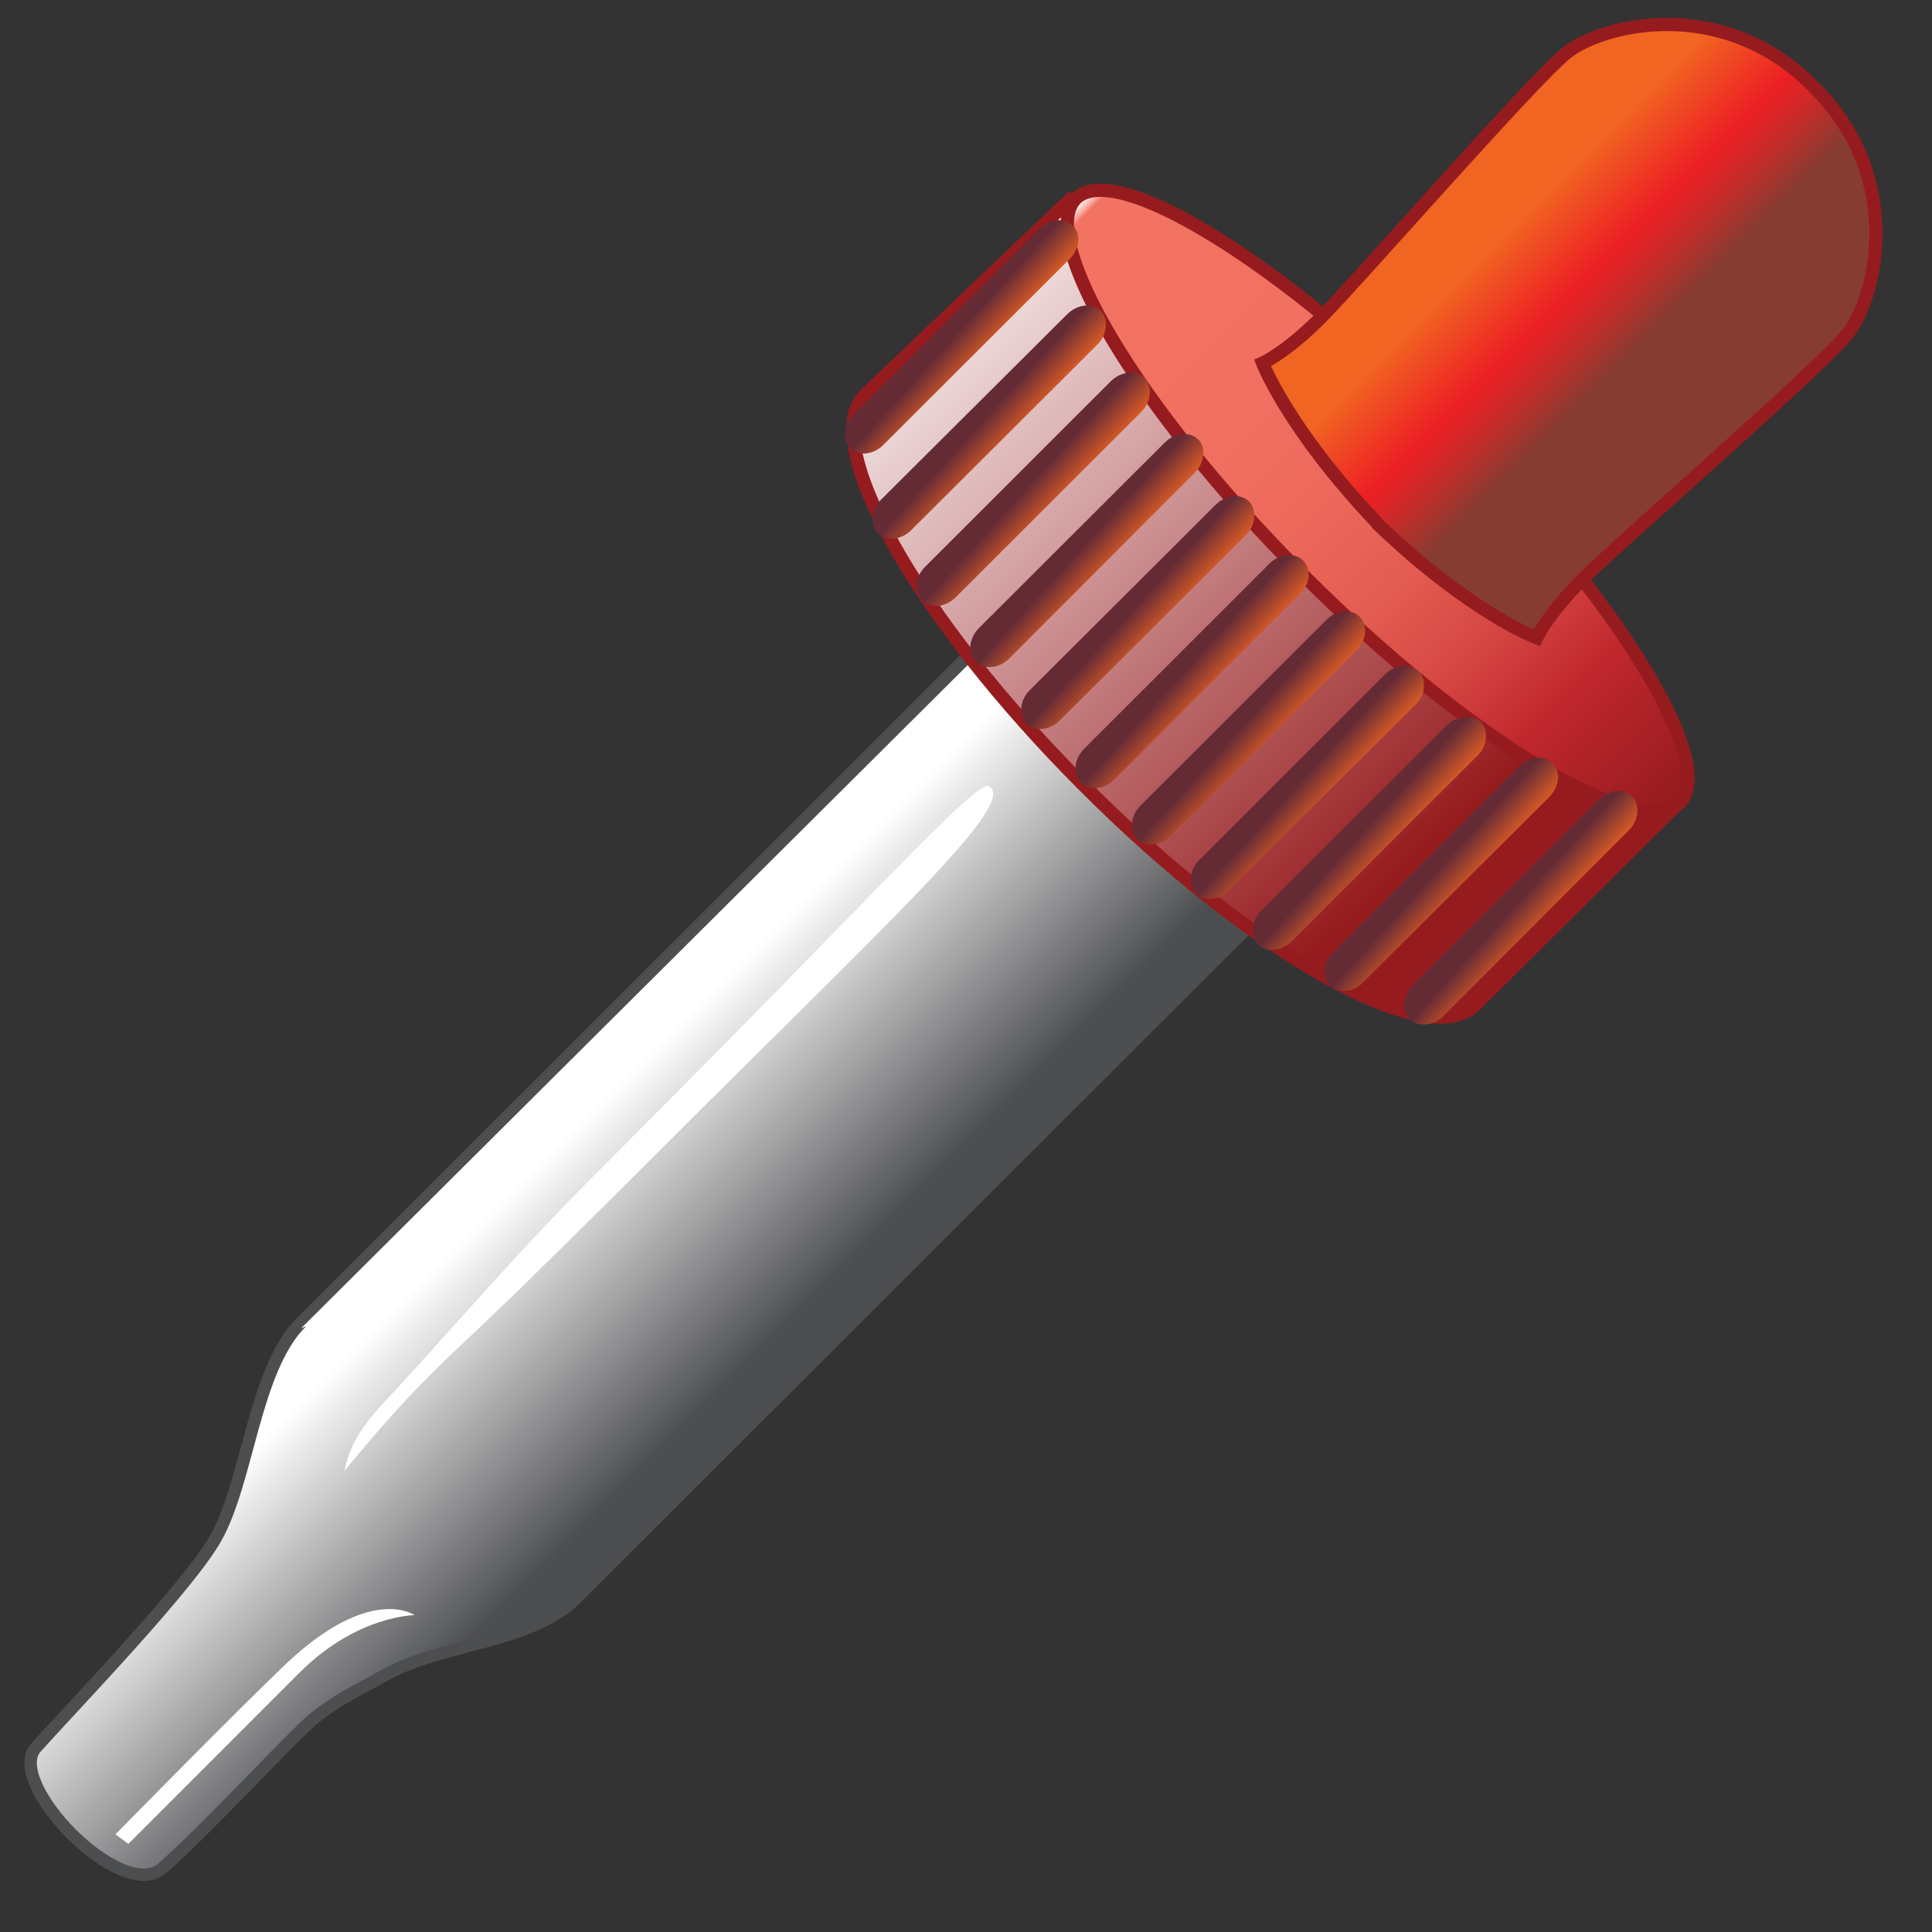<?xml version="1.0" encoding="utf-8"?>
<!-- Generator: Adobe Illustrator 14.0.0, SVG Export Plug-In . SVG Version: 6.00 Build 43363)  -->
<!DOCTYPE svg PUBLIC "-//W3C//DTD SVG 1.1//EN" "http://www.w3.org/Graphics/SVG/1.1/DTD/svg11.dtd">
<svg version="1.1" id="Layer_1" xmlns="http://www.w3.org/2000/svg" xmlns:xlink="http://www.w3.org/1999/xlink" x="0px" y="0px"
	 width="36px" height="36px" viewBox="0 0 36 36" enable-background="new 0 0 36 36" xml:space="preserve">
<rect x="0" y="0" width="36" height="36" fill="#333333" stroke="none"/>
<g>
	<g>
		
			<linearGradient id="SVGID_1_" gradientUnits="userSpaceOnUse" x1="319.697" y1="68.034" x2="314.744" y2="68.034" gradientTransform="matrix(-0.77 -0.771 -0.707 0.707 304.701 219.688)">
			<stop  offset="0" style="stop-color:#FFFFFF"/>
			<stop  offset="1" style="stop-color:#4D4E50"/>
		</linearGradient>
		<path fill="url(#SVGID_1_)" stroke="#4D4E50" stroke-width="0.231" d="M5.616,24.637c-0.883,0.88-0.992,2.96-1.598,4.027
			c-0.513,0.905-2.614,3.082-3.347,3.898c-0.588,0.654,1.576,2.894,2.341,2.258c0.755-0.644,2.404-2.432,2.811-2.777
			C6.299,31.654,6.664,31.5,7.198,31.2c1.048-0.584,2.694-0.58,3.543-1.426c0.072-0.068,12.896-12.883,12.896-12.883
			c1.127-1.125,0.895-3.189-0.523-4.6c-1.414-1.417-3.481-1.659-4.607-0.534C18.506,11.757,5.622,24.629,5.616,24.637z"/>
		<path fill="#FFFFFF" d="M12.04,21.689c-0.634,0.634-1.271,1.268-1.914,1.896c-1.773,1.764-2.118,1.892-3.707,3.822
			c0.141-0.731,0.623-1.139,1.097-1.664c1.859-2.049,2.214-2.509,4.171-4.46c4.478-4.475,6.521-6.783,6.746-6.633
			C18.953,14.991,16.639,17.091,12.04,21.689z"/>
		<path fill="#FFFFFF" d="M7.725,30.096c0,0-1.07,0-2.145,1.072c-1.074,1.076-3.188,3.189-3.188,3.189l-0.241-0.177
			c0,0,2.282-2.325,3.188-3.186C6.915,29.512,7.725,30.096,7.725,30.096z"/>
	</g>
	<g>
		<g>
			<g>
				
					<linearGradient id="SVGID_2_" gradientUnits="userSpaceOnUse" x1="16.648" y1="-4.918" x2="27.061" y2="6.353" gradientTransform="matrix(1 4.000000e-04 -4.000000e-04 1 -0.413 9.428)">
					<stop  offset="0" style="stop-color:#FFFFFF"/>
					<stop  offset="1" style="stop-color:#961B1E"/>
				</linearGradient>
				<path fill="url(#SVGID_2_)" stroke="#961B1E" stroke-width="0.246" d="M16.12,7.354c-0.885,0.886,0.942,4.147,4.081,7.287l0,0
					c3.133,3.141,6.395,4.975,7.286,4.088l3.803-3.774c-0.067,0.059-3.603-1.545-6.744-4.683C20.705,6.58,19.955,3.697,20,3.66
					L16.12,7.354z"/>
				
					<linearGradient id="SVGID_3_" gradientUnits="userSpaceOnUse" x1="-26.729" y1="171.791" x2="-10.81" y2="171.791" gradientTransform="matrix(0.707 0.707 -0.707 0.707 160.435 -98.785)">
					<stop  offset="0" style="stop-color:#FFFFFF"/>
					<stop  offset="0.002" style="stop-color:#FEF3F2"/>
					<stop  offset="0.006" style="stop-color:#FBD5CF"/>
					<stop  offset="0.012" style="stop-color:#F7A398"/>
					<stop  offset="0.017" style="stop-color:#F37362"/>
					<stop  offset="0.303" style="stop-color:#F17061"/>
					<stop  offset="0.46" style="stop-color:#EC685B"/>
					<stop  offset="0.585" style="stop-color:#E35B51"/>
					<stop  offset="0.694" style="stop-color:#D64744"/>
					<stop  offset="0.791" style="stop-color:#C52E32"/>
					<stop  offset="0.815" style="stop-color:#C0272D"/>
					<stop  offset="0.989" style="stop-color:#961B1E"/>
				</linearGradient>
				<path fill="url(#SVGID_3_)" stroke="#961B1E" stroke-width="0.246" d="M20.046,3.702C20.787,2.968,23.898,4.895,27.004,8
					c3.109,3.114,5.027,6.226,4.294,6.959c-0.731,0.737-3.913-1.135-7.017-4.246C21.17,7.608,19.319,4.437,20.046,3.702z"/>
			</g>
			
				<linearGradient id="SVGID_4_" gradientUnits="userSpaceOnUse" x1="193.77" y1="166.378" x2="189.196" y2="166.378" gradientTransform="matrix(-0.707 -0.707 -0.707 0.707 282.775 23.555)">
				<stop  offset="0.006" style="stop-color:#F16522"/>
				<stop  offset="0.36" style="stop-color:#ED2024"/>
				<stop  offset="0.427" style="stop-color:#E02426"/>
				<stop  offset="0.551" style="stop-color:#BE2D2A"/>
				<stop  offset="0.719" style="stop-color:#863C32"/>
				<stop  offset="0.989" style="stop-color:#863C32"/>
			</linearGradient>
			<path fill="url(#SVGID_4_)" stroke="#961B1E" stroke-width="0.246" d="M25.643,9.726c-1.64-1.729-2.117-2.96-2.117-2.96
				s0.427-0.187,1.087-0.848c0.666-0.668,3.903-4.38,4.568-4.926c0.668-0.543,2.905-1.088,4.595,0.605l0.039,0.04
				c1.692,1.692,1.146,3.932,0.6,4.597c-0.542,0.665-4.262,3.894-4.927,4.56c-0.665,0.665-0.852,1.092-0.852,1.092
				s-1.235-0.46-2.962-2.118L25.643,9.726z"/>
		</g>
		<g>
			<g>
				
					<linearGradient id="SVGID_5_" gradientUnits="userSpaceOnUse" x1="143.555" y1="276.991" x2="144.595" y2="276.945" gradientTransform="matrix(0.699 0.7 -0.636 0.636 93.469 -270.613)">
					<stop  offset="0" style="stop-color:#652B35"/>
					<stop  offset="0.247" style="stop-color:#652B35"/>
					<stop  offset="0.994" style="stop-color:#F16522"/>
				</linearGradient>
				<path fill="url(#SVGID_5_)" d="M19.367,4.267l-3.458,3.456c-0.192,0.19-0.222,0.47-0.068,0.628
					c0.155,0.154,0.443,0.128,0.629-0.071l3.457-3.451c0.189-0.189,0.224-0.462,0.069-0.619C19.836,4.048,19.558,4.076,19.367,4.267
					z"/>
			</g>
			<g>
				
					<linearGradient id="SVGID_6_" gradientUnits="userSpaceOnUse" x1="151.078" y1="278.513" x2="152.127" y2="278.466" gradientTransform="matrix(0.699 0.7 -0.636 0.636 93.469 -270.613)">
					<stop  offset="0" style="stop-color:#652B35"/>
					<stop  offset="0.247" style="stop-color:#652B35"/>
					<stop  offset="0.994" style="stop-color:#F16522"/>
				</linearGradient>
				<path fill="url(#SVGID_6_)" d="M23.656,10.5L20.2,13.953c-0.191,0.194-0.215,0.481-0.055,0.638
					c0.149,0.145,0.432,0.123,0.619-0.064l3.457-3.461c0.199-0.187,0.213-0.466,0.062-0.621C24.131,10.291,23.847,10.31,23.656,10.5
					z"/>
			</g>
			<g>
				
					<linearGradient id="SVGID_7_" gradientUnits="userSpaceOnUse" x1="146.533" y1="278.167" x2="147.588" y2="278.12" gradientTransform="matrix(0.699 0.7 -0.636 0.636 93.469 -270.613)">
					<stop  offset="0" style="stop-color:#652B35"/>
					<stop  offset="0.247" style="stop-color:#652B35"/>
					<stop  offset="0.994" style="stop-color:#F16522"/>
				</linearGradient>
				<path fill="url(#SVGID_7_)" d="M20.696,7.107l-3.457,3.453c-0.191,0.189-0.214,0.47-0.06,0.623
					c0.156,0.16,0.433,0.141,0.629-0.053l3.458-3.454c0.187-0.191,0.213-0.475,0.06-0.637C21.165,6.892,20.883,6.917,20.696,7.107z"
					/>
			</g>
			<g>
				
					<linearGradient id="SVGID_8_" gradientUnits="userSpaceOnUse" x1="149.572" y1="278.441" x2="150.625" y2="278.395" gradientTransform="matrix(0.699 0.7 -0.636 0.636 93.469 -270.613)">
					<stop  offset="0" style="stop-color:#652B35"/>
					<stop  offset="0.247" style="stop-color:#652B35"/>
					<stop  offset="0.994" style="stop-color:#F16522"/>
				</linearGradient>
				<path fill="url(#SVGID_8_)" d="M22.65,9.408l-3.461,3.451c-0.193,0.191-0.21,0.475-0.06,0.625
					c0.152,0.15,0.432,0.128,0.619-0.06l3.466-3.451c0.191-0.196,0.209-0.479,0.06-0.629C23.114,9.189,22.843,9.215,22.65,9.408z"/>
			</g>
			<g>
				
					<linearGradient id="SVGID_9_" gradientUnits="userSpaceOnUse" x1="148.068" y1="278.279" x2="149.112" y2="278.233" gradientTransform="matrix(0.699 0.7 -0.636 0.636 93.469 -270.613)">
					<stop  offset="0" style="stop-color:#652B35"/>
					<stop  offset="0.247" style="stop-color:#652B35"/>
					<stop  offset="0.994" style="stop-color:#F16522"/>
				</linearGradient>
				<path fill="url(#SVGID_9_)" d="M21.699,8.251l-3.458,3.452c-0.192,0.196-0.213,0.477-0.059,0.625
					c0.158,0.154,0.433,0.131,0.623-0.057l3.452-3.456c0.193-0.195,0.22-0.475,0.074-0.621C22.171,8.032,21.893,8.058,21.699,8.251z
					"/>
			</g>
			<g>
				
					<linearGradient id="SVGID_10_" gradientUnits="userSpaceOnUse" x1="145.053" y1="277.827" x2="146.107" y2="277.78" gradientTransform="matrix(0.699 0.7 -0.636 0.636 93.469 -270.613)">
					<stop  offset="0" style="stop-color:#652B35"/>
					<stop  offset="0.247" style="stop-color:#652B35"/>
					<stop  offset="0.994" style="stop-color:#F16522"/>
				</linearGradient>
				<path fill="url(#SVGID_10_)" d="M19.885,5.856L16.42,9.307c-0.187,0.196-0.214,0.474-0.06,0.63
					c0.159,0.148,0.438,0.131,0.625-0.064l3.465-3.454c0.183-0.189,0.21-0.468,0.063-0.628C20.351,5.637,20.076,5.667,19.885,5.856z
					"/>
			</g>
			<g>
				
					<linearGradient id="SVGID_11_" gradientUnits="userSpaceOnUse" x1="158.606" y1="277.153" x2="159.658" y2="277.107" gradientTransform="matrix(0.699 0.7 -0.636 0.636 93.469 -270.613)">
					<stop  offset="0" style="stop-color:#652B35"/>
					<stop  offset="0.247" style="stop-color:#652B35"/>
					<stop  offset="0.994" style="stop-color:#F16522"/>
				</linearGradient>
				<path fill="url(#SVGID_11_)" d="M29.787,14.903l-3.462,3.454c-0.183,0.195-0.215,0.478-0.063,0.629
					c0.159,0.158,0.445,0.135,0.633-0.051l3.457-3.465c0.186-0.184,0.215-0.474,0.055-0.633
					C30.256,14.69,29.978,14.713,29.787,14.903z"/>
			</g>
			<g>
				
					<linearGradient id="SVGID_12_" gradientUnits="userSpaceOnUse" x1="152.585" y1="278.513" x2="153.629" y2="278.466" gradientTransform="matrix(0.699 0.7 -0.636 0.636 93.469 -270.613)">
					<stop  offset="0" style="stop-color:#652B35"/>
					<stop  offset="0.247" style="stop-color:#652B35"/>
					<stop  offset="0.994" style="stop-color:#F16522"/>
				</linearGradient>
				<path fill="url(#SVGID_12_)" d="M24.713,11.553l-3.462,3.458c-0.187,0.19-0.218,0.473-0.062,0.63
					c0.161,0.147,0.437,0.119,0.628-0.066l3.461-3.466c0.19-0.183,0.208-0.46,0.059-0.615
					C25.187,11.339,24.899,11.361,24.713,11.553z"/>
			</g>
			<g>
				
					<linearGradient id="SVGID_13_" gradientUnits="userSpaceOnUse" x1="154.094" y1="278.442" x2="155.142" y2="278.396" gradientTransform="matrix(0.699 0.7 -0.636 0.636 93.469 -270.613)">
					<stop  offset="0" style="stop-color:#652B35"/>
					<stop  offset="0.247" style="stop-color:#652B35"/>
					<stop  offset="0.994" style="stop-color:#F16522"/>
				</linearGradient>
				<path fill="url(#SVGID_13_)" d="M25.807,12.568l-3.457,3.456c-0.192,0.187-0.223,0.469-0.064,0.621
					c0.151,0.154,0.443,0.131,0.62-0.065l3.47-3.451c0.192-0.187,0.205-0.473,0.061-0.621
					C26.279,12.353,25.998,12.375,25.807,12.568z"/>
			</g>
			<g>
				
					<linearGradient id="SVGID_14_" gradientUnits="userSpaceOnUse" x1="155.594" y1="278.282" x2="156.647" y2="278.236" gradientTransform="matrix(0.699 0.7 -0.636 0.636 93.469 -270.613)">
					<stop  offset="0" style="stop-color:#652B35"/>
					<stop  offset="0.247" style="stop-color:#652B35"/>
					<stop  offset="0.994" style="stop-color:#F16522"/>
				</linearGradient>
				<path fill="url(#SVGID_14_)" d="M26.963,13.512l-3.461,3.456c-0.188,0.191-0.209,0.483-0.06,0.634
					c0.154,0.155,0.438,0.123,0.629-0.065l3.46-3.457c0.188-0.191,0.21-0.469,0.06-0.624C27.438,13.307,27.154,13.333,26.963,13.512
					z"/>
			</g>
			<g>
				
					<linearGradient id="SVGID_15_" gradientUnits="userSpaceOnUse" x1="157.103" y1="277.83" x2="158.152" y2="277.784" gradientTransform="matrix(0.699 0.7 -0.636 0.636 93.469 -270.613)">
					<stop  offset="0" style="stop-color:#652B35"/>
					<stop  offset="0.247" style="stop-color:#652B35"/>
					<stop  offset="0.994" style="stop-color:#F16522"/>
				</linearGradient>
				<path fill="url(#SVGID_15_)" d="M28.302,14.281l-3.457,3.456c-0.191,0.194-0.215,0.466-0.063,0.625
					c0.159,0.159,0.444,0.128,0.625-0.064l3.461-3.448c0.191-0.195,0.222-0.473,0.059-0.627
					C28.77,14.062,28.493,14.086,28.302,14.281z"/>
			</g>
		</g>
	</g>
</g>
</svg>
